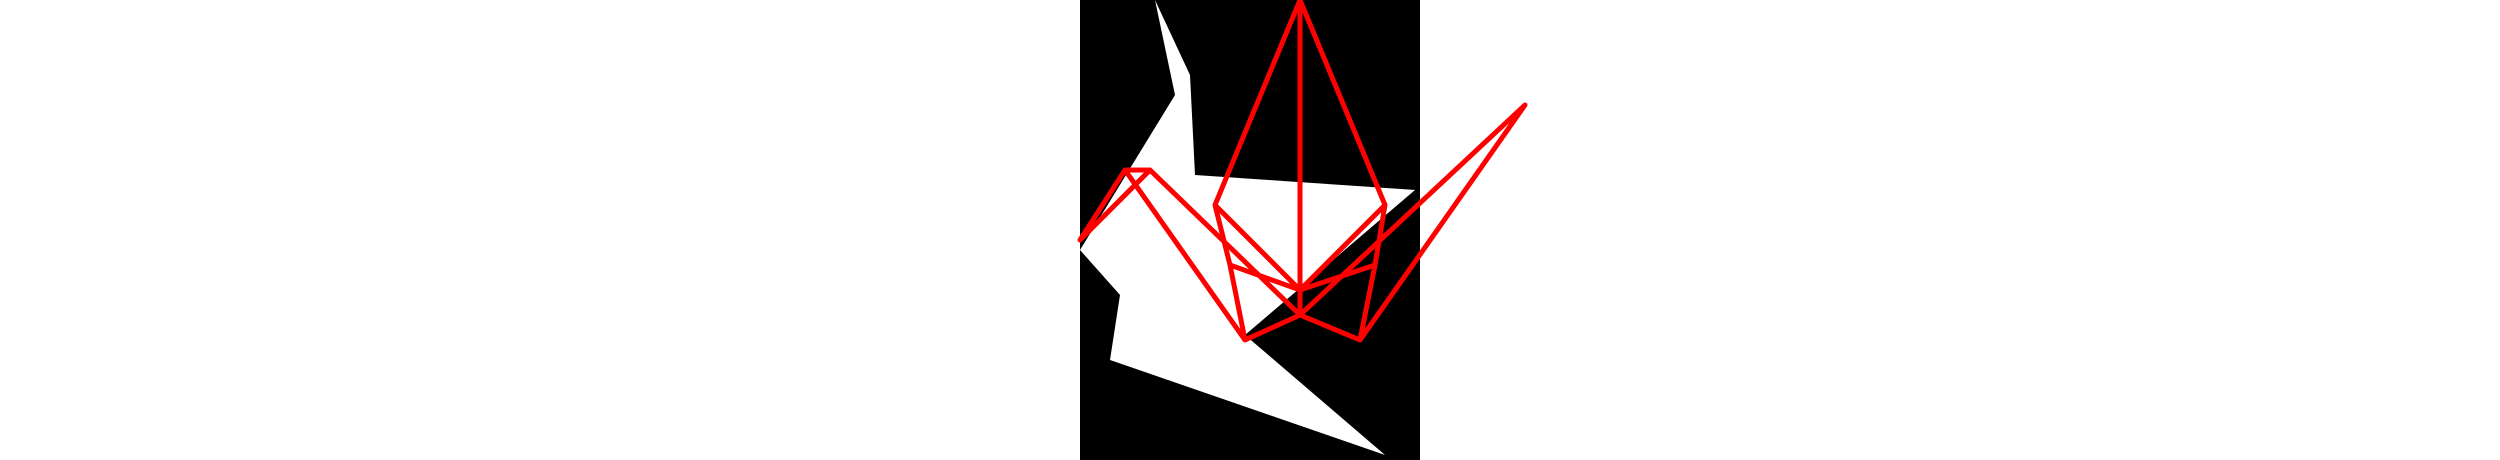 <svg viewBox="0 0 68 92" width="500" xmlns="http://www.w3.org/2000/svg">
<path d="M0 50L8 59L6 72L61 91L33 67L67 38L23 35L22 15L15 0L19 19M0 0L68 0L68 92L0 92" style="fill:#00000066;fill-rule:evenodd;stroke:none;"/>
<path d="M0 48L9 34M0 48L14 34M9 34L14 34M9 34L33 68M14 34L44 63M27 41L30 53M27 41L44 0M27 41L44 58M30 53L33 68M30 53L44 58M33 68L44 63M44 0L44 58M44 0L61 41M44 58L44 63M44 58L59 53M44 58L61 41M44 63L56 68M44 63L89 21M56 68L59 53M56 68L89 21M59 53L61 41" style="fill:none;stroke:#ff0000;stroke-linecap:round"/>
</svg>